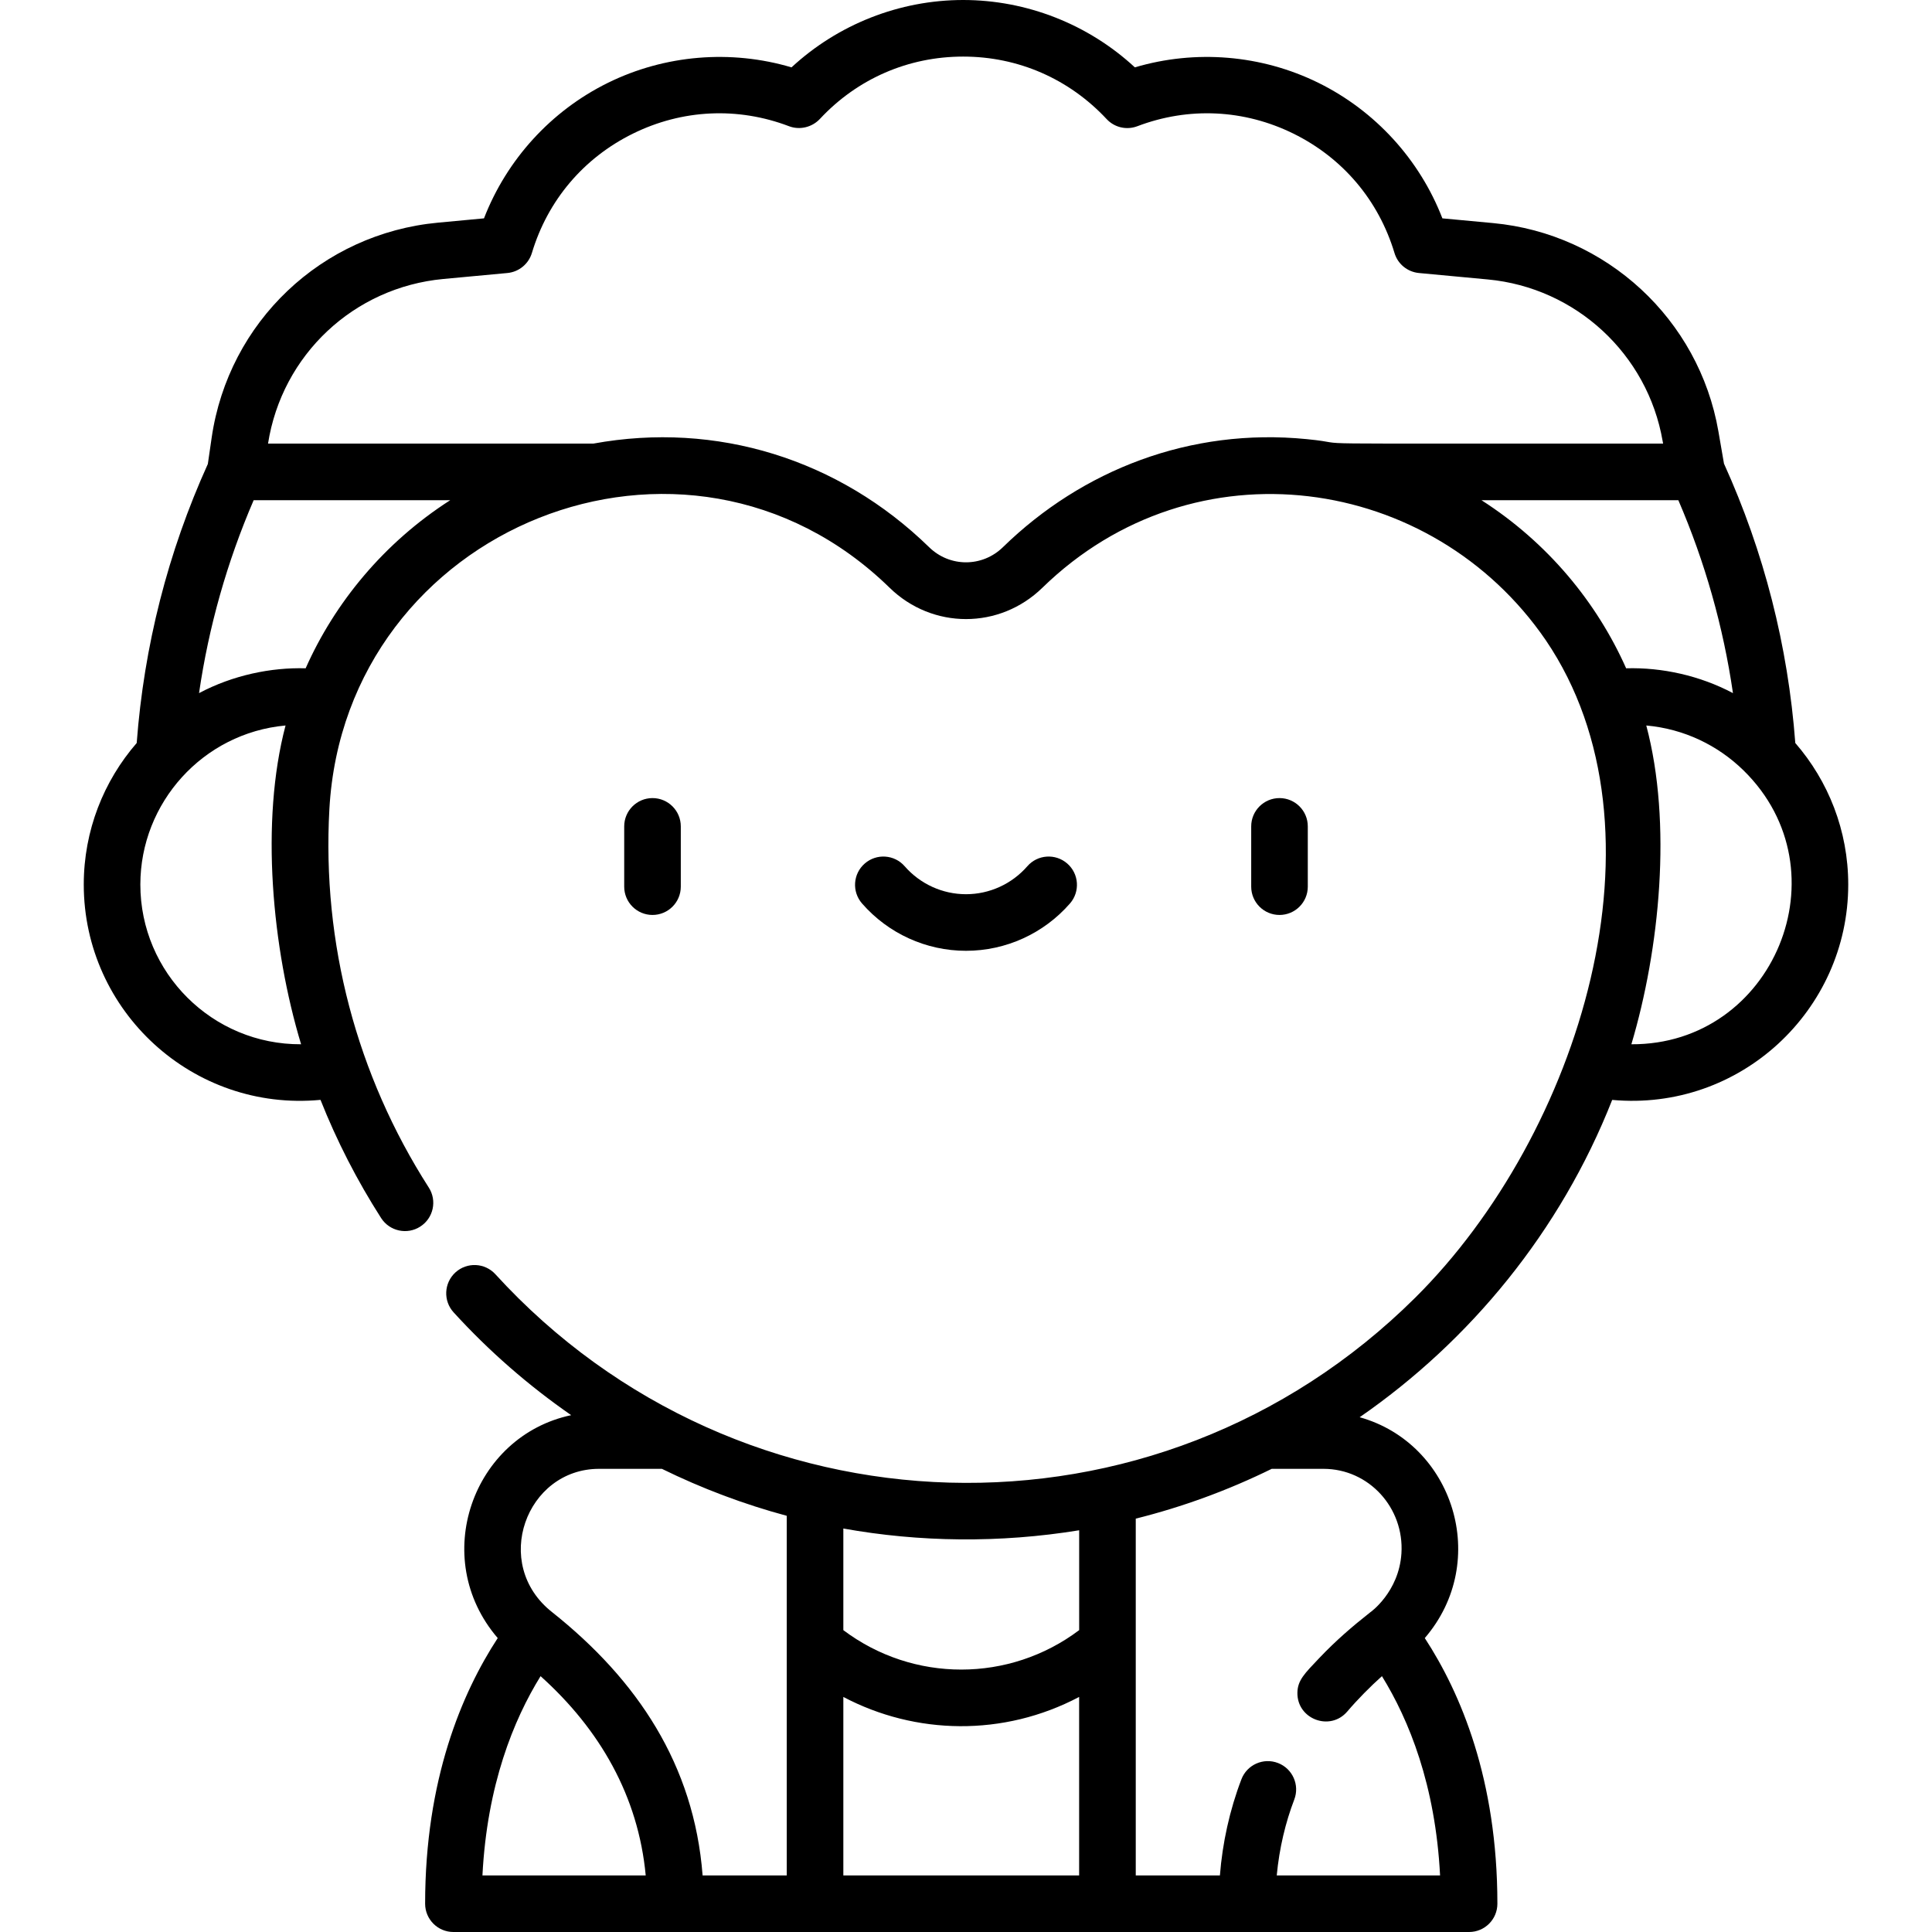 <svg width="45" height="45" viewBox="0 0 45 45" fill="none" xmlns="http://www.w3.org/2000/svg">
<g clip-path="url(#clip0)">
<path d="M15.857 20.652V19.248C15.857 18.884 15.562 18.589 15.198 18.589C14.834 18.589 14.539 18.884 14.539 19.248V20.652C14.539 21.016 14.834 21.311 15.198 21.311C15.562 21.311 15.857 21.016 15.857 20.652Z" fill="black"/>
<path d="M29.802 21.311C30.166 21.311 30.461 21.016 30.461 20.652V19.248C30.461 18.884 30.166 18.589 29.802 18.589C29.438 18.589 29.143 18.884 29.143 19.248V20.652C29.143 21.016 29.438 21.311 29.802 21.311Z" fill="black"/>
<path d="M22.5 22.146C23.428 22.146 24.311 21.744 24.922 21.043C25.161 20.769 25.133 20.352 24.858 20.113C24.584 19.874 24.167 19.902 23.928 20.177C23.568 20.59 23.047 20.828 22.5 20.828C21.953 20.828 21.432 20.59 21.072 20.177C20.833 19.902 20.416 19.874 20.142 20.113C19.867 20.352 19.839 20.768 20.078 21.043C20.689 21.744 21.572 22.146 22.5 22.146Z" fill="black"/>
<path d="M40.155 10.799L40.025 10.048C39.573 7.437 37.415 5.442 34.776 5.196L33.596 5.086C33.067 3.718 32.034 2.583 30.71 1.93C29.382 1.275 27.845 1.15 26.433 1.569C25.351 0.567 23.917 0 22.434 0C20.953 0 19.519 0.566 18.436 1.569C17.024 1.15 15.487 1.275 14.158 1.93C12.835 2.582 11.803 3.717 11.273 5.086L10.204 5.186C7.492 5.439 5.323 7.498 4.93 10.194L4.841 10.807C3.91 12.863 3.354 15.048 3.184 17.306C2.417 18.19 1.951 19.343 1.951 20.603C1.951 23.553 4.494 25.899 7.465 25.618C7.844 26.573 8.316 27.495 8.877 28.371C9.074 28.677 9.482 28.767 9.788 28.57C10.095 28.374 10.184 27.966 9.987 27.66C8.307 25.038 7.498 21.972 7.672 18.845C8.04 12.264 15.976 9.06 20.72 13.689C21.718 14.663 23.282 14.663 24.28 13.689C27.821 10.238 33.362 11.054 36.004 14.911C39.006 19.331 36.798 26.419 32.964 30.225C26.923 36.224 17.214 35.897 11.539 29.68C11.294 29.411 10.877 29.392 10.608 29.637C10.339 29.883 10.32 30.299 10.566 30.568C11.392 31.474 12.312 32.274 13.304 32.962C11.01 33.446 9.989 36.288 11.593 38.154C10.757 39.434 9.902 41.451 9.902 44.341C9.902 44.705 10.197 45 10.561 45H34.218C34.582 45 34.877 44.705 34.877 44.341C34.877 41.451 34.022 39.434 33.186 38.154C34.73 36.358 33.849 33.619 31.669 33.01C34.235 31.236 36.342 28.689 37.551 25.619C40.529 25.891 43.049 23.535 43.049 20.603C43.049 19.343 42.583 18.19 41.816 17.306C41.646 15.044 41.088 12.857 40.155 10.799ZM25.136 37.969C23.512 39.192 21.273 39.196 19.643 37.969V35.602C21.411 35.92 23.283 35.945 25.136 35.643V37.969ZM13.953 34.212H15.417C16.35 34.67 17.325 35.037 18.325 35.306V43.682H16.365C16.166 41.104 14.844 39.128 12.861 37.551C11.435 36.431 12.255 34.212 13.953 34.212ZM12.591 39.041C13.974 40.282 14.867 41.839 15.04 43.682H11.237C11.345 41.576 11.961 40.06 12.591 39.041ZM19.643 39.525C21.32 40.41 23.372 40.456 25.135 39.525V43.682H19.643V39.525ZM30.826 34.212C31.887 34.212 32.709 35.123 32.642 36.181C32.584 37.088 31.91 37.56 31.918 37.552C31.497 37.884 31.123 38.204 30.721 38.627C30.388 38.978 30.224 39.136 30.219 39.426C30.209 40.043 30.98 40.333 31.38 39.865C31.623 39.58 31.917 39.283 32.188 39.041C32.817 40.06 33.434 41.576 33.542 43.682H29.738C29.797 43.047 29.943 42.445 30.146 41.915C30.276 41.575 30.106 41.194 29.767 41.064C29.427 40.933 29.045 41.103 28.915 41.443C28.641 42.158 28.472 42.933 28.414 43.682H26.454C26.454 42.765 26.454 36.251 26.454 35.372C27.55 35.098 28.61 34.709 29.621 34.212H30.826V34.212ZM37.876 15.566C37.192 14.03 36.051 12.641 34.507 11.651H39.092C39.712 13.09 40.138 14.595 40.364 16.144C39.595 15.737 38.715 15.542 37.876 15.566ZM10.326 6.498L11.818 6.359C12.086 6.334 12.311 6.149 12.389 5.892C12.757 4.666 13.593 3.679 14.741 3.113C15.889 2.547 17.181 2.485 18.378 2.94C18.628 3.035 18.915 2.965 19.098 2.769C19.97 1.834 21.155 1.318 22.434 1.318C23.713 1.318 24.899 1.834 25.777 2.775C25.959 2.97 26.241 3.035 26.491 2.94C27.688 2.485 28.979 2.547 30.128 3.113C31.276 3.679 32.111 4.666 32.48 5.892C32.557 6.15 32.783 6.334 33.05 6.359L34.654 6.509C36.701 6.7 38.376 8.247 38.726 10.273L38.737 10.332C29.188 10.325 31.812 10.364 30.434 10.228C27.724 9.959 25.204 10.946 23.36 12.745C22.878 13.215 22.122 13.215 21.641 12.745C19.536 10.692 16.685 9.809 13.822 10.332H6.243C6.567 8.266 8.239 6.693 10.326 6.498ZM5.908 11.651H10.486C8.941 12.642 7.797 14.04 7.119 15.566C6.315 15.543 5.427 15.725 4.636 16.144C4.862 14.595 5.288 13.09 5.908 11.651ZM7.013 24.323C4.945 24.334 3.269 22.657 3.269 20.603C3.269 18.698 4.727 17.073 6.651 16.898C6.059 19.136 6.338 22.089 7.013 24.323ZM37.998 24.323C38.657 22.11 38.951 19.173 38.345 16.898C39.232 16.978 40.017 17.364 40.611 17.945C42.998 20.285 41.31 24.34 37.998 24.323Z" fill="black"/>
</g>
<defs>
<clipPath id="clip0">
<rect width="45" height="45" fill="white"/>
</clipPath>
</defs>
</svg>

